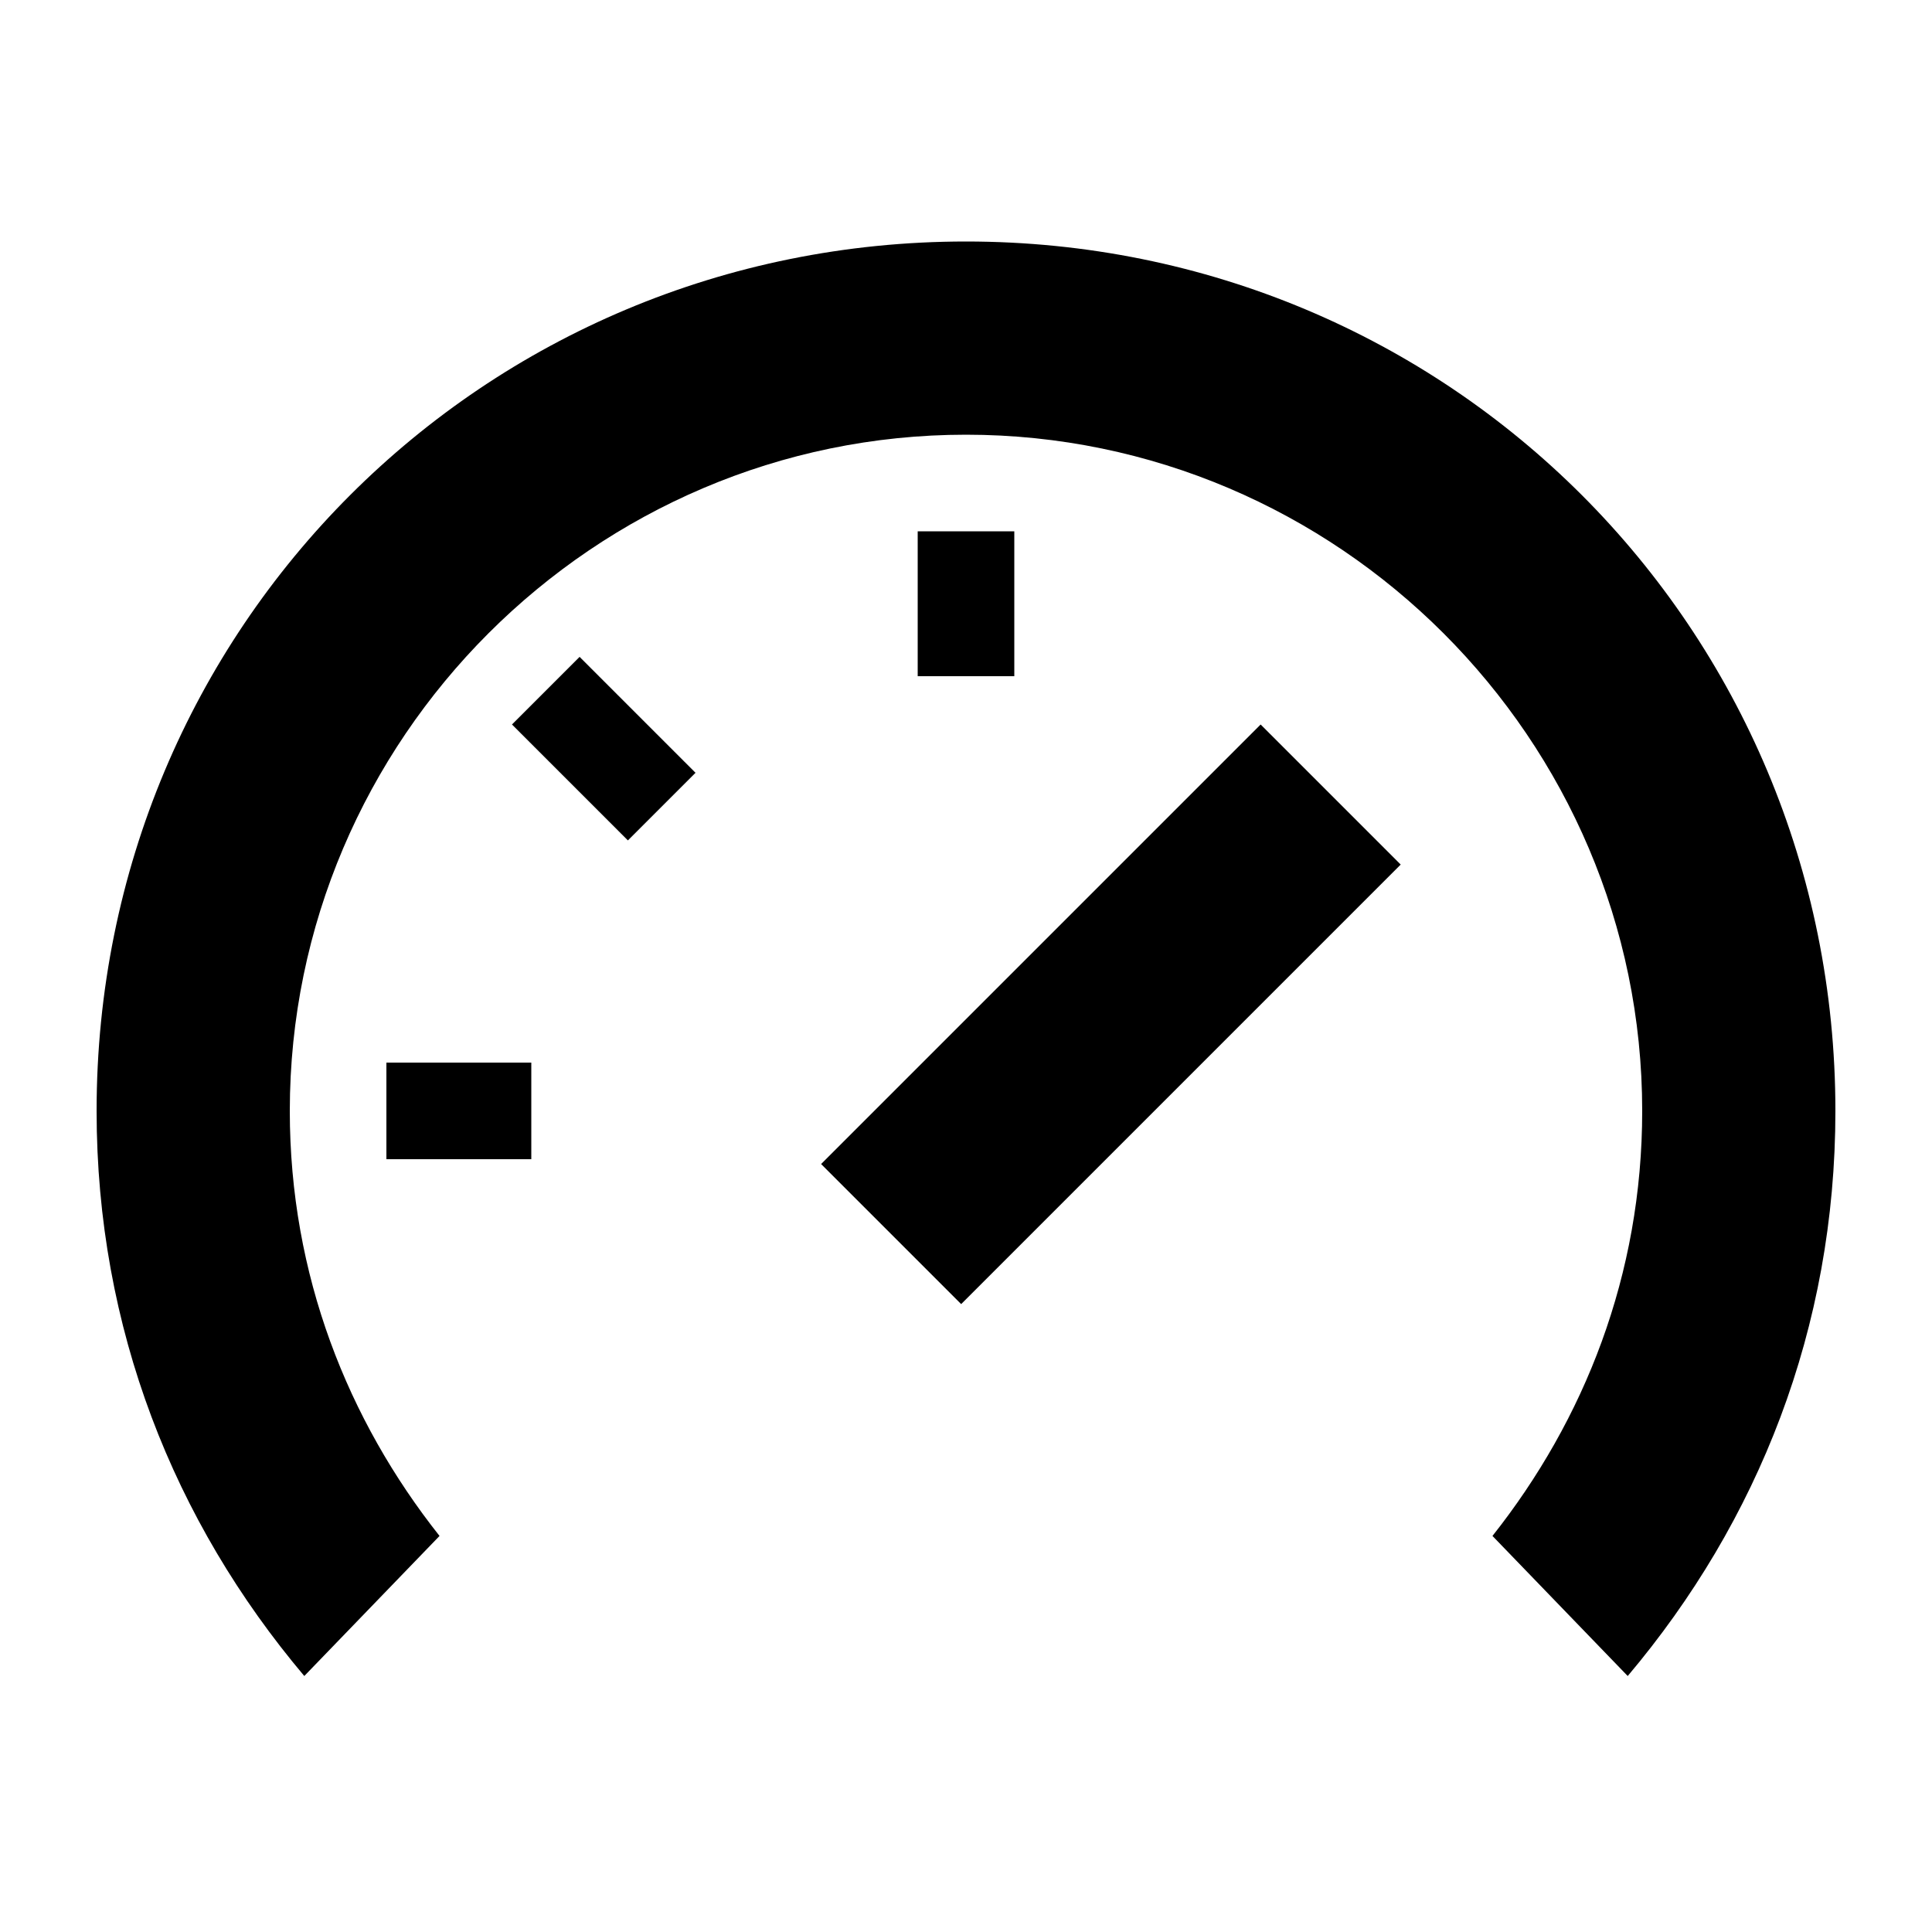 <svg xmlns="http://www.w3.org/2000/svg" preserveAspectRatio="xMidYMid" width="40" height="40" viewBox="0 0 40 40"><path d="M33.7 34.7L30.9 31.8C32.8 29.4 34 26.4 34 23 34 15.3 27.7 9 20 9 12.3 9 6 15.3 6 23 6 26.4 7.2 29.4 9.1 31.8L6.3 34.7C3.6 31.5 2 27.5 2 23 2 13 10 5 20 5 30 5 38 13 38 23 38 27.5 36.4 31.5 33.7 34.7ZM8 22L11 22 11 24 8 24 8 22ZM12 13.6L14.4 16 13 17.4 10.6 15 12 13.6ZM21 11L21 14 19 14 19 11 21 11ZM29 17.9L19.9 27 17 24.1 26.1 15 29 17.9Z" class="cls-1"/></svg>
